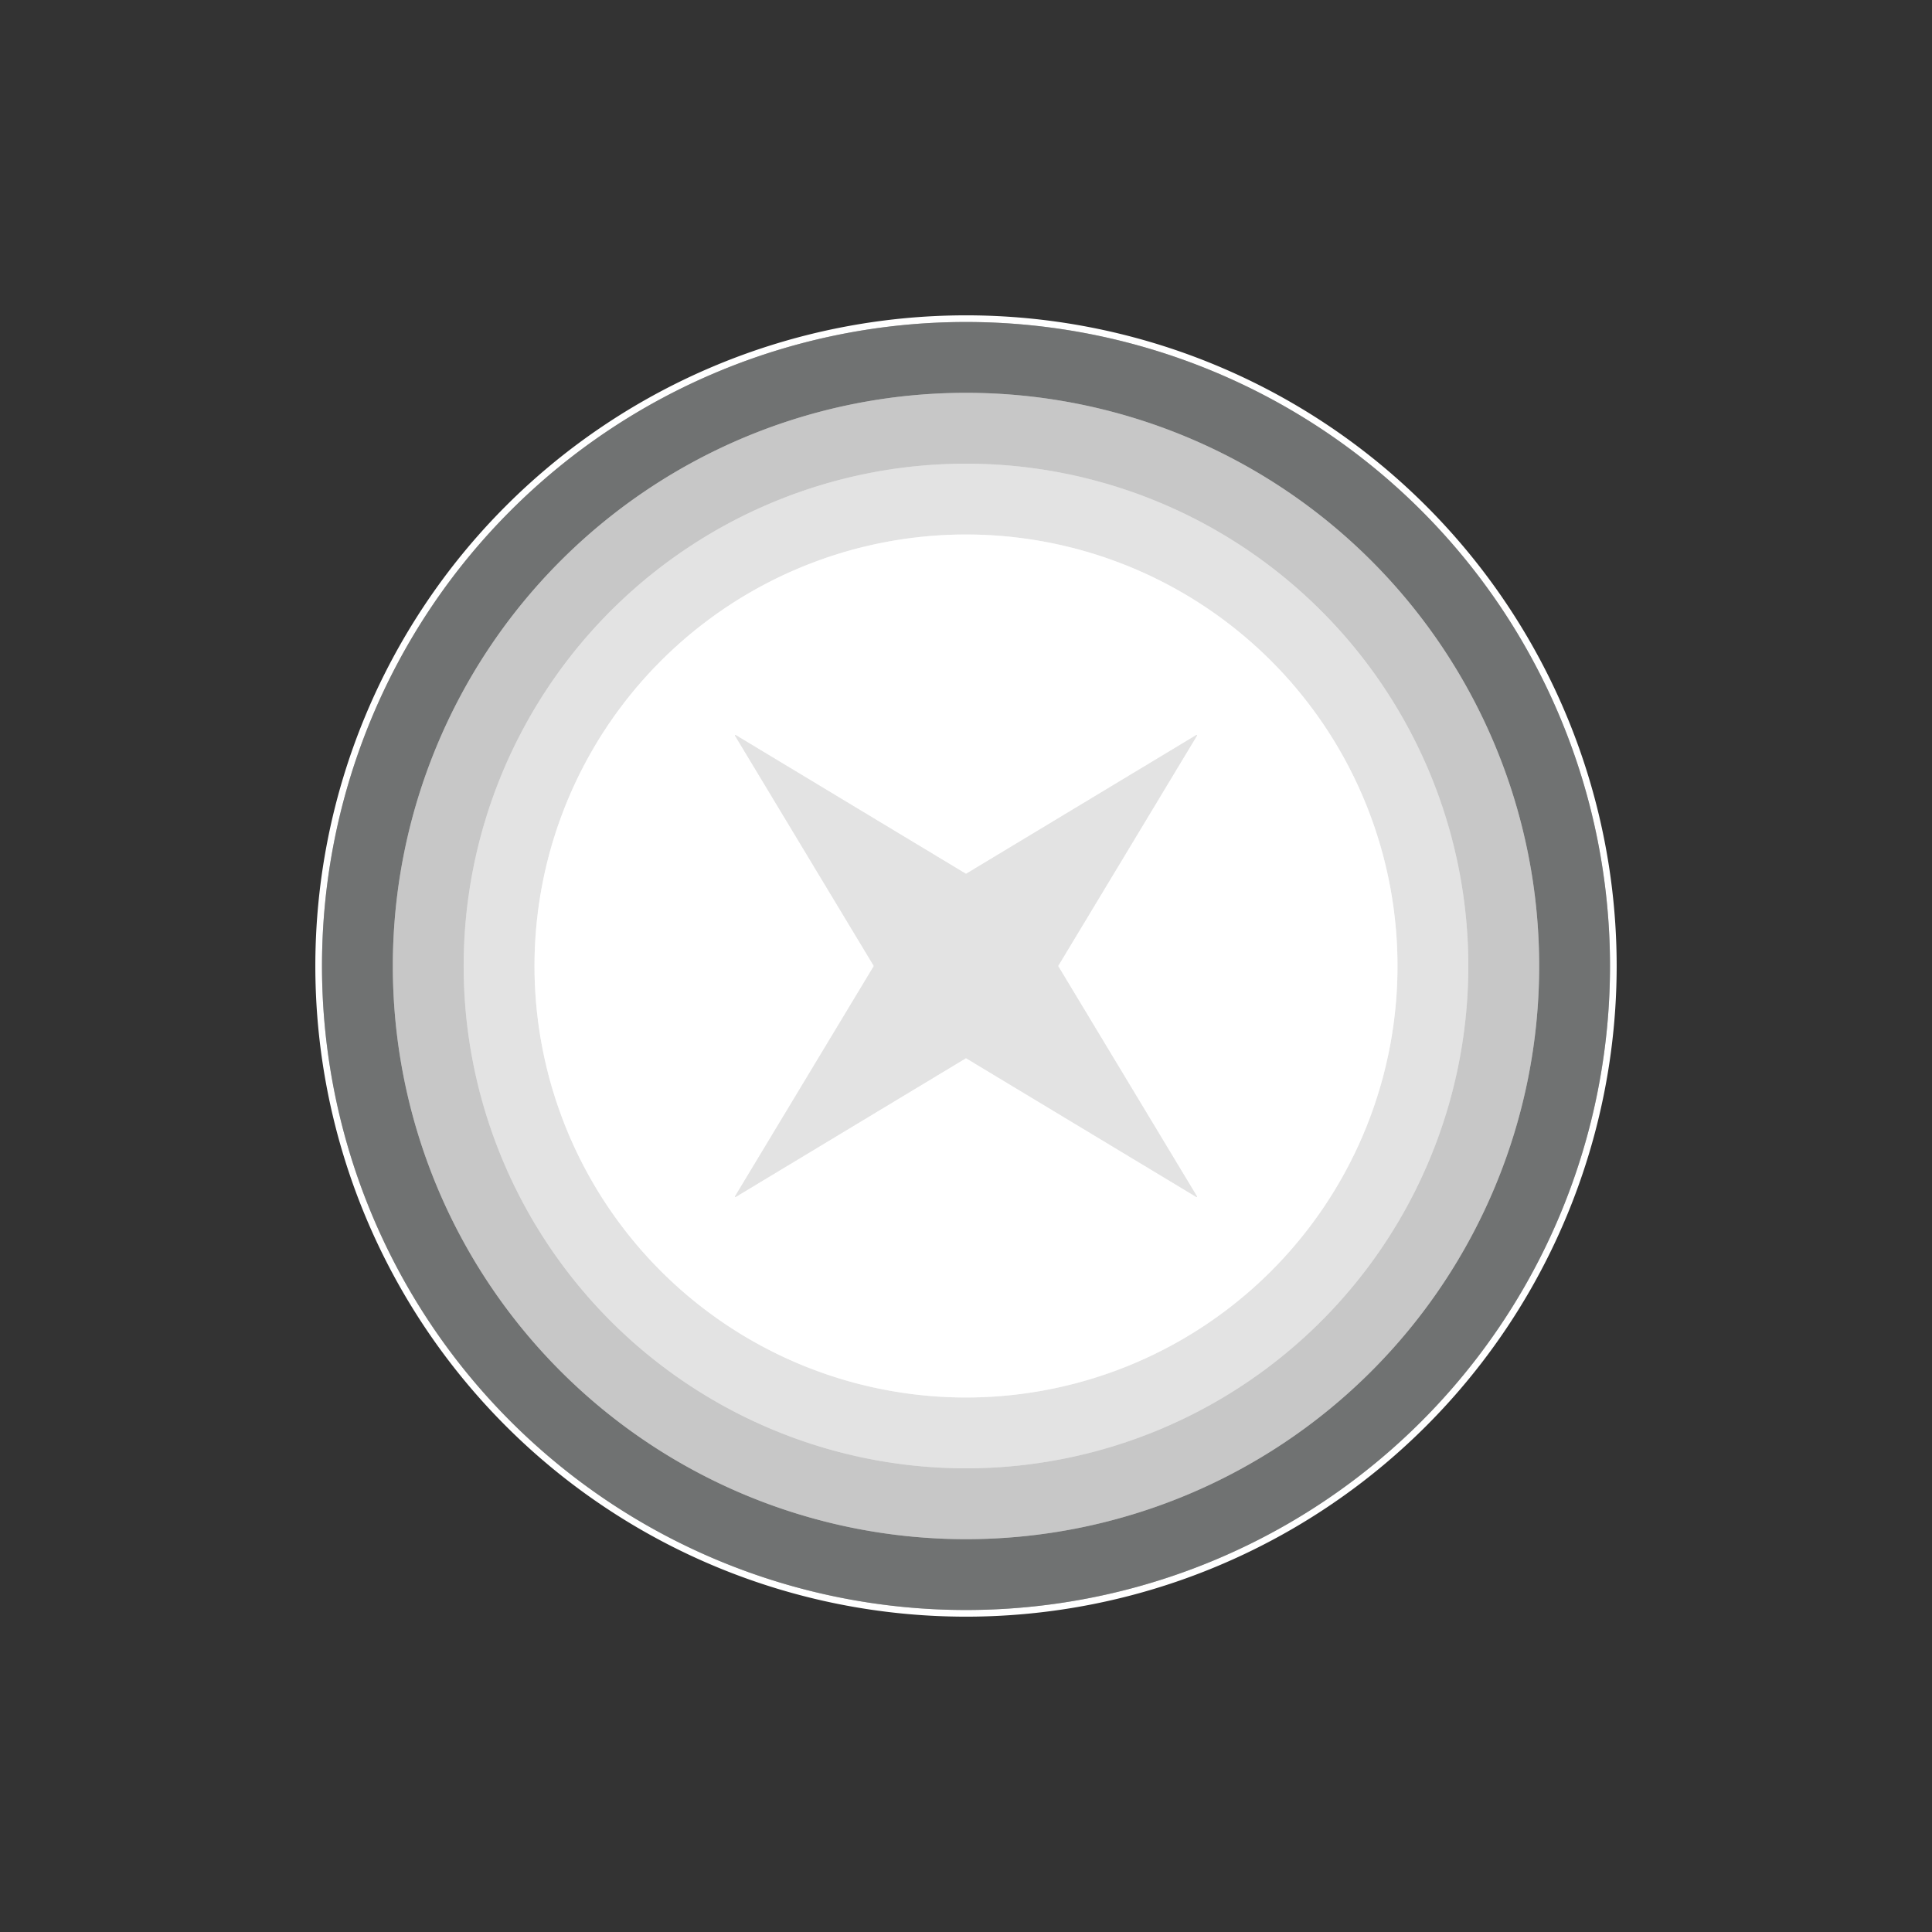 <svg xmlns="http://www.w3.org/2000/svg" version="1.1" viewBox="0 0 1448 1448"><rect x="0" y="0" width="1448" height="1448" fill="#333333" stroke="none"/><g fill="none" stroke-linecap="butt" stroke-width="2"><path stroke="#b8b9b9" d="M 1206.67 724.00 A 482.67 482.67 0.0 0 0 724.00 241.33 A 482.67 482.67 0.0 0 0 241.33 724.00 A 482.67 482.67 0.0 0 0 724.00 1206.67 A 482.67 482.67 0.0 0 0 1206.67 724.00" vector-effect="non-scaling-stroke"/><path stroke="#9c9d9d" d="M 1153.58 724.00 A 429.58 429.58 0.0 0 0 724.00 294.42 A 429.58 429.58 0.0 0 0 294.42 724.00 A 429.58 429.58 0.0 0 0 724.00 1153.58 A 429.58 429.58 0.0 0 0 1153.58 724.00" vector-effect="non-scaling-stroke"/><path stroke="#d5d5d5" d="M 1100.47 724.00 A 376.48 376.48 0.0 0 0 723.99 347.52 A 376.48 376.48 0.0 0 0 347.51 724.00 A 376.48 376.48 0.0 0 0 723.99 1100.48 A 376.48 376.48 0.0 0 0 1100.47 724.00" vector-effect="non-scaling-stroke"/><path stroke="#f1f1f1" d="M 1047.39 724.00 A 323.39 323.39 0.0 0 0 724.00 400.61 A 323.39 323.39 0.0 0 0 400.61 724.00 A 323.39 323.39 0.0 0 0 724.00 1047.39 A 323.39 323.39 0.0 0 0 1047.39 724.00" vector-effect="non-scaling-stroke"/><path stroke="#f1f1f1" d="M 724.16 654.84 A 0.32 0.32 0.0 0 1 723.82 654.84 L 551.27 550.85 A 0.32 0.32 0.0 0 0 550.84 551.28 L 654.83 723.83 A 0.32 0.32 0.0 0 1 654.83 724.17 L 550.84 896.72 A 0.32 0.32 0.0 0 0 551.27 897.15 L 723.82 793.16 A 0.32 0.32 0.0 0 1 724.16 793.16 L 896.71 897.15 A 0.32 0.32 0.0 0 0 897.14 896.72 L 793.15 724.17 A 0.32 0.32 0.0 0 1 793.15 723.83 L 897.14 551.28 A 0.32 0.32 0.0 0 0 896.71 550.85 L 724.16 654.84" vector-effect="non-scaling-stroke"/></g><path fill="#fff" d="M 1211.66 724.00 A 487.66 487.66 0.0 0 1 724.00 1211.66 A 487.66 487.66 0.0 0 1 236.34 724.00 A 487.66 487.66 0.0 0 1 724.00 236.34 A 487.66 487.66 0.0 0 1 1211.66 724.00 Z M 1206.67 724.00 A 482.67 482.67 0.0 0 0 724.00 241.33 A 482.67 482.67 0.0 0 0 241.33 724.00 A 482.67 482.67 0.0 0 0 724.00 1206.67 A 482.67 482.67 0.0 0 0 1206.67 724.00 Z"/><path fill="#707272" d="M 1206.67 724.00 A 482.67 482.67 0.0 0 1 724.00 1206.67 A 482.67 482.67 0.0 0 1 241.33 724.00 A 482.67 482.67 0.0 0 1 724.00 241.33 A 482.67 482.67 0.0 0 1 1206.67 724.00 Z M 1153.58 724.00 A 429.58 429.58 0.0 0 0 724.00 294.42 A 429.58 429.58 0.0 0 0 294.42 724.00 A 429.58 429.58 0.0 0 0 724.00 1153.58 A 429.58 429.58 0.0 0 0 1153.58 724.00 Z"/><path fill="#c7c7c7" d="M 1153.58 724.00 A 429.58 429.58 0.0 0 1 724.00 1153.58 A 429.58 429.58 0.0 0 1 294.42 724.00 A 429.58 429.58 0.0 0 1 724.00 294.42 A 429.58 429.58 0.0 0 1 1153.58 724.00 Z M 1100.47 724.00 A 376.48 376.48 0.0 0 0 723.99 347.52 A 376.48 376.48 0.0 0 0 347.51 724.00 A 376.48 376.48 0.0 0 0 723.99 1100.48 A 376.48 376.48 0.0 0 0 1100.47 724.00 Z"/><path fill="#e3e3e3" d="M 1100.47 724.00 A 376.48 376.48 0.0 0 1 723.99 1100.48 A 376.48 376.48 0.0 0 1 347.51 724.00 A 376.48 376.48 0.0 0 1 723.99 347.52 A 376.48 376.48 0.0 0 1 1100.47 724.00 Z M 1047.39 724.00 A 323.39 323.39 0.0 0 0 724.00 400.61 A 323.39 323.39 0.0 0 0 400.61 724.00 A 323.39 323.39 0.0 0 0 724.00 1047.39 A 323.39 323.39 0.0 0 0 1047.39 724.00 Z"/><path fill="#fff" d="M 1047.39 724.00 A 323.39 323.39 0.0 0 1 724.00 1047.39 A 323.39 323.39 0.0 0 1 400.61 724.00 A 323.39 323.39 0.0 0 1 724.00 400.61 A 323.39 323.39 0.0 0 1 1047.39 724.00 Z M 724.16 654.84 A 0.32 0.32 0.0 0 1 723.82 654.84 L 551.27 550.85 A 0.32 0.32 0.0 0 0 550.84 551.28 L 654.83 723.83 A 0.32 0.32 0.0 0 1 654.83 724.17 L 550.84 896.72 A 0.32 0.32 0.0 0 0 551.27 897.15 L 723.82 793.16 A 0.32 0.32 0.0 0 1 724.16 793.16 L 896.71 897.15 A 0.32 0.32 0.0 0 0 897.14 896.72 L 793.15 724.17 A 0.32 0.32 0.0 0 1 793.15 723.83 L 897.14 551.28 A 0.32 0.32 0.0 0 0 896.71 550.85 L 724.16 654.84 Z"/><path fill="#e3e3e3" d="M 724.16 654.84 L 896.71 550.85 A 0.32 0.32 0.0 0 1 897.14 551.28 L 793.15 723.83 A 0.32 0.32 0.0 0 0 793.15 724.17 L 897.14 896.72 A 0.32 0.32 0.0 0 1 896.71 897.15 L 724.16 793.16 A 0.32 0.32 0.0 0 0 723.82 793.16 L 551.27 897.15 A 0.32 0.32 0.0 0 1 550.84 896.72 L 654.83 724.17 A 0.32 0.32 0.0 0 0 654.83 723.83 L 550.84 551.28 A 0.32 0.32 0.0 0 1 551.27 550.85 L 723.82 654.84 A 0.32 0.32 0.0 0 0 724.16 654.84 Z"/></svg>